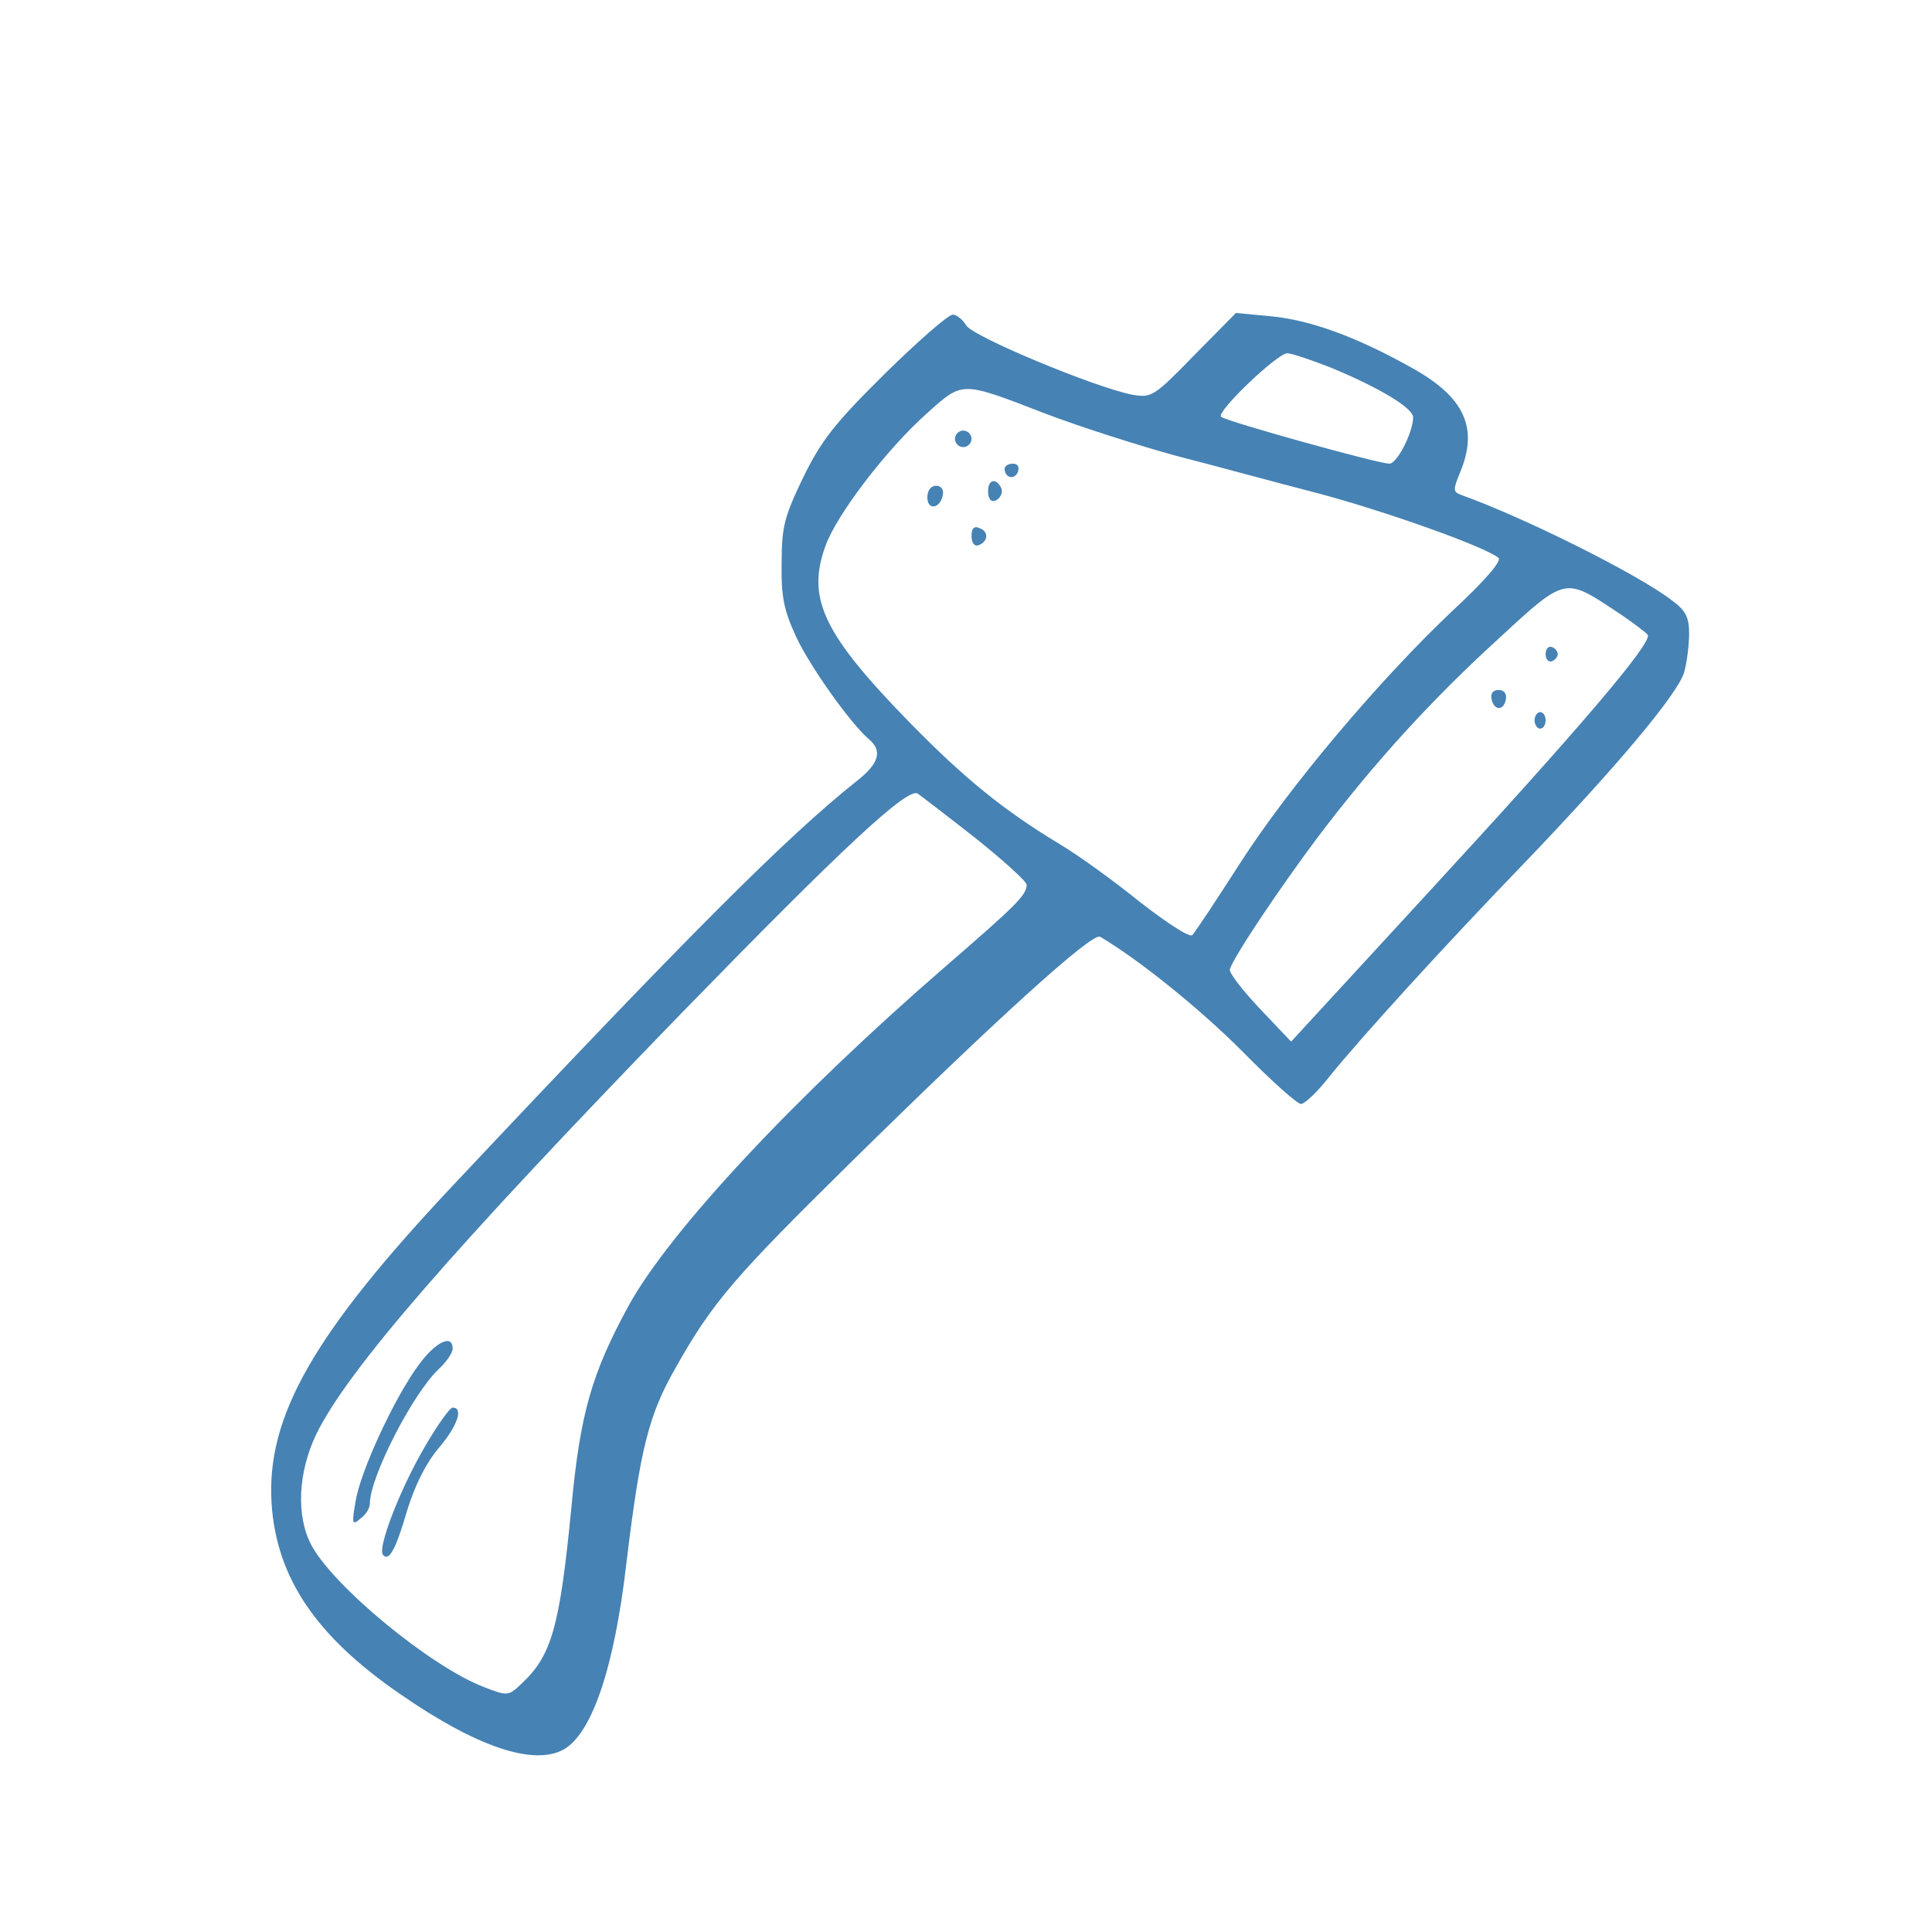 <?xml version="1.0" standalone="no"?>
<!DOCTYPE svg PUBLIC "-//W3C//DTD SVG 20010904//EN"
 "http://www.w3.org/TR/2001/REC-SVG-20010904/DTD/svg10.dtd">
<svg version="1.0" xmlns="http://www.w3.org/2000/svg"
 width="350pt" height="350pt" viewBox="0 0 350 350"
 preserveAspectRatio="xMidYMid meet">

<g transform="translate(0,350) scale(0.1,-0.1)"
fill="#4682B4" stroke="none">
<path d="M1603 2823 c-92 -91 -115 -121 -148 -188 -34 -71 -39 -89 -39 -155
-1 -61 4 -85 26 -133 26 -56 100 -159 132 -186 25 -21 19 -44 -22 -76 -126
-100 -305 -279 -730 -731 -254 -270 -340 -420 -330 -578 9 -134 80 -240 233
-345 137 -95 240 -130 295 -101 52 28 93 148 115 340 25 206 40 267 90 354 66
117 106 163 312 366 262 258 442 422 456 413 71 -42 180 -130 257 -207 52 -53
100 -96 107 -96 6 0 29 21 50 48 57 71 212 241 353 387 167 174 279 307 291
347 5 18 9 50 9 70 0 30 -6 42 -32 61 -63 48 -268 150 -380 190 -16 6 -16 9
-3 41 34 81 8 137 -88 190 -100 56 -183 86 -254 93 l-64 6 -76 -77 c-73 -75
-77 -77 -112 -71 -67 13 -291 106 -301 126 -6 10 -17 19 -24 19 -8 0 -63 -48
-123 -107z m808 11 c87 -36 149 -73 149 -90 0 -27 -29 -84 -43 -84 -20 0 -297
77 -305 85 -9 9 102 115 120 115 8 0 43 -12 79 -26z m-518 -83 c60 -23 166
-57 235 -76 70 -18 187 -50 261 -69 127 -34 305 -98 326 -117 5 -6 -26 -42
-81 -93 -134 -126 -299 -322 -387 -459 -43 -67 -82 -126 -87 -131 -5 -5 -46
22 -95 60 -47 38 -112 85 -144 104 -103 62 -174 120 -273 221 -156 160 -187
224 -153 319 20 57 111 176 184 241 66 59 61 59 214 0z m1034 -358 c29 -19 55
-39 58 -43 9 -14 -124 -170 -393 -462 l-253 -275 -57 60 c-31 33 -56 65 -54
71 7 23 88 144 159 239 103 136 206 249 330 362 119 110 118 109 210 48z
m-1159 -412 c50 -40 92 -78 92 -84 -1 -19 -18 -36 -145 -146 -273 -236 -501
-480 -576 -616 -67 -123 -88 -195 -104 -367 -21 -216 -36 -267 -89 -317 -25
-24 -26 -24 -70 -7 -96 37 -272 182 -312 257 -28 53 -24 132 9 201 57 116 244
332 661 762 294 302 412 412 429 398 7 -5 54 -41 105 -81z"/>
<path d="M1730 2705 c0 -8 7 -15 15 -15 8 0 15 7 15 15 0 8 -7 15 -15 15 -8 0
-15 -7 -15 -15z"/>
<path d="M1820 2651 c0 -17 18 -21 24 -6 3 9 0 15 -9 15 -8 0 -15 -4 -15 -9z"/>
<path d="M1790 2610 c0 -13 5 -20 13 -17 6 2 12 10 12 17 0 7 -6 15 -12 18 -8
2 -13 -5 -13 -18z"/>
<path d="M1680 2599 c0 -24 23 -21 28 4 2 10 -3 17 -12 17 -10 0 -16 -9 -16
-21z"/>
<path d="M1760 2529 c0 -12 5 -19 12 -17 18 6 20 25 3 31 -10 5 -15 0 -15 -14z"/>
<path d="M2800 2315 c0 -9 5 -15 11 -13 6 2 11 8 11 13 0 5 -5 11 -11 13 -6 2
-11 -4 -11 -13z"/>
<path d="M2702 2234 c4 -21 22 -23 26 -1 2 10 -3 17 -13 17 -10 0 -15 -6 -13
-16z"/>
<path d="M2780 2195 c0 -8 5 -15 10 -15 6 0 10 7 10 15 0 8 -4 15 -10 15 -5 0
-10 -7 -10 -15z"/>
<path d="M759 1028 c-44 -59 -107 -195 -115 -249 -7 -40 -6 -43 9 -30 10 7 17
19 17 27 0 48 78 200 125 244 14 13 25 29 25 37 0 27 -31 12 -61 -29z"/>
<path d="M769 878 c-45 -77 -86 -184 -75 -195 11 -12 23 10 44 82 14 45 34 85
57 112 34 40 45 73 25 73 -5 0 -28 -32 -51 -72z"/>
</g>
</svg>
